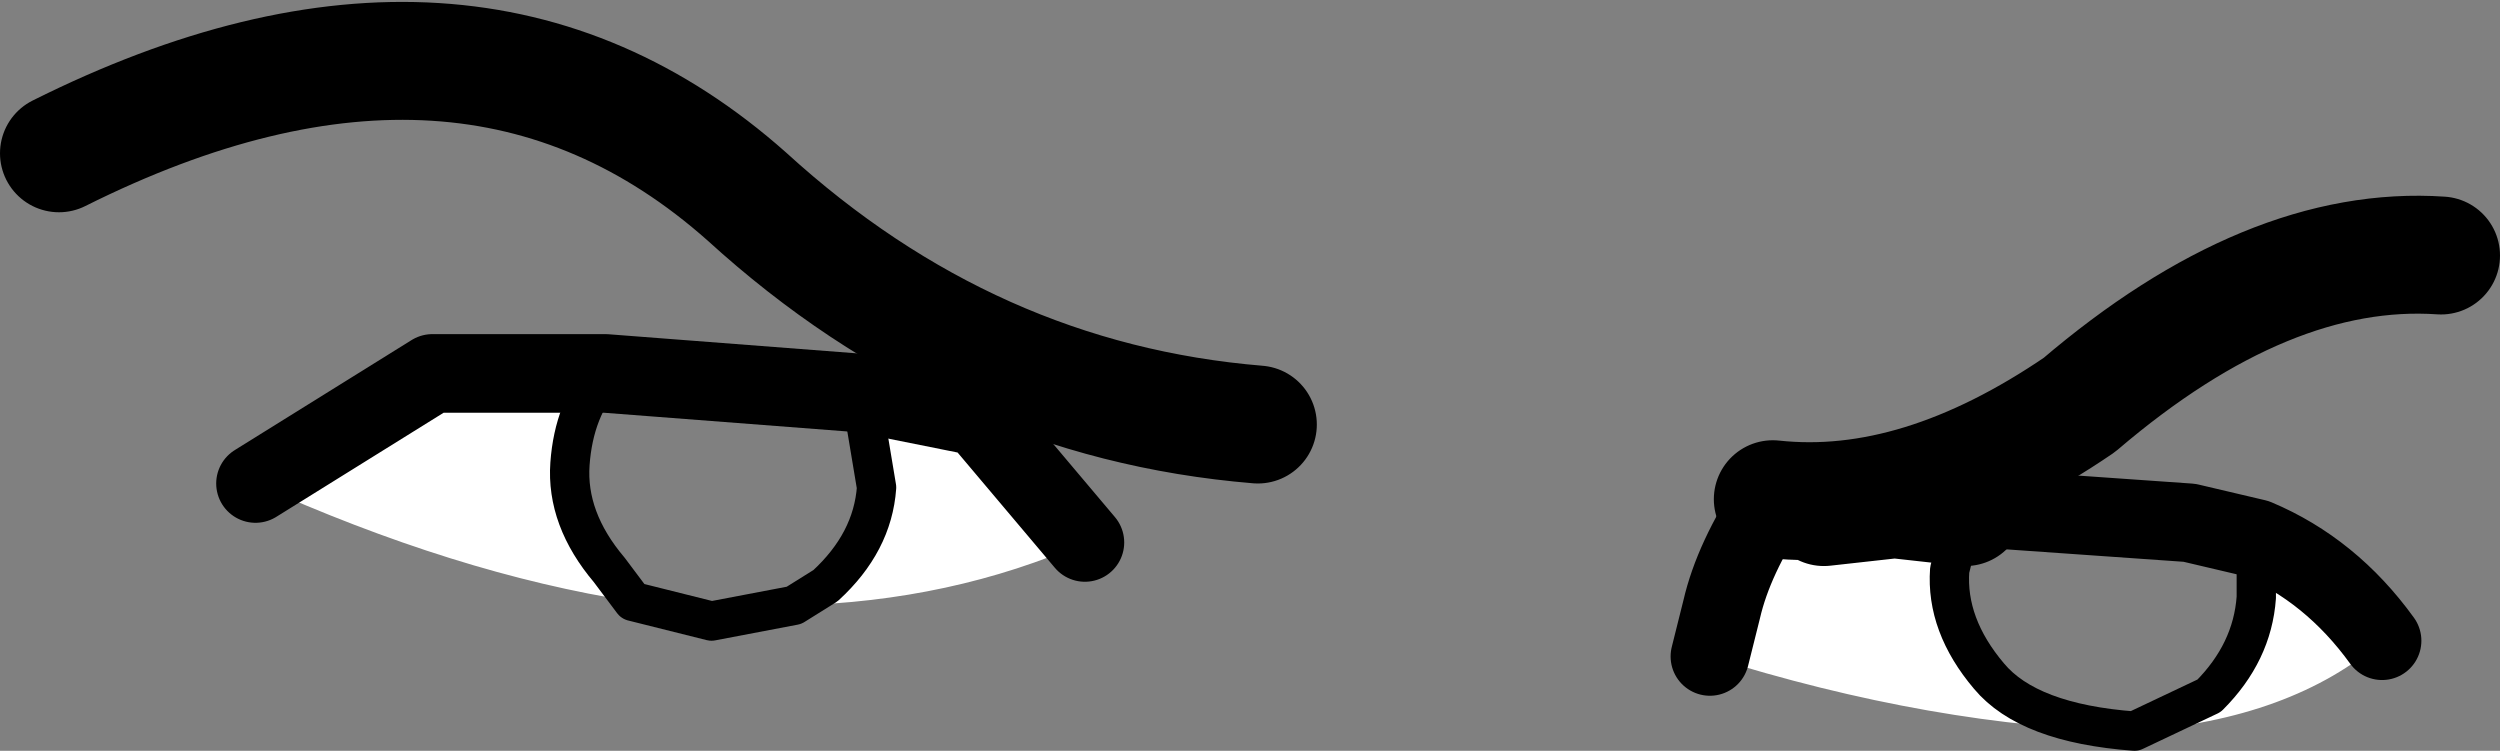 <?xml version="1.0" encoding="UTF-8" standalone="no"?>
<svg xmlns:xlink="http://www.w3.org/1999/xlink" height="9.55px" width="31.8px" xmlns="http://www.w3.org/2000/svg">
  <rect width="100%" height="100%" fill="#808080" stroke="none"/>
  <g transform="matrix(1.0, 0.0, 0.0, 1.0, -222.15, -99.15)">
    <path d="M233.1 104.15 L233.3 105.35 Q233.25 106.05 232.65 106.6 L232.25 106.85 231.2 107.05 230.2 106.8 229.9 106.4 Q229.35 105.75 229.4 105.05 229.45 104.35 229.85 103.9 L233.1 104.15 M249.3 108.45 Q247.95 108.35 247.45 107.75 246.9 107.1 246.95 106.4 L247.15 105.6 250.0 105.8 250.85 106.0 250.85 106.75 Q250.8 107.45 250.25 108.0 L249.3 108.45" fill="#ffffff" fill-opacity="0.0" fill-rule="evenodd" stroke="none"/>
    <path d="M233.1 104.15 L234.6 104.45 235.95 106.05 Q234.25 106.8 232.25 106.85 L232.65 106.6 Q233.25 106.05 233.3 105.35 L233.1 104.15 M229.85 103.9 Q229.45 104.35 229.4 105.05 229.35 105.75 229.9 106.4 L230.2 106.8 Q227.95 106.45 225.4 105.3 L227.65 103.9 229.85 103.9 M245.35 105.6 L246.25 105.5 247.15 105.6 246.95 106.4 Q246.9 107.1 247.45 107.75 247.95 108.35 249.3 108.45 246.75 108.4 243.9 107.5 L244.05 106.9 Q244.2 106.25 244.7 105.5 L245.35 105.6 M250.85 106.0 Q251.8 106.4 252.45 107.3 251.3 108.3 249.3 108.45 L250.25 108.0 Q250.8 107.45 250.85 106.75 L250.85 106.0" fill="#ffffff" fill-rule="evenodd" stroke="none"/>
    <path d="M238.15 104.55 Q234.5 104.25 231.65 101.65 228.1 98.5 222.9 101.1 M247.15 105.6 L246.25 105.5 245.35 105.6 M244.7 105.5 Q246.55 105.7 248.6 104.3 251.0 102.25 253.2 102.4" fill="none" stroke="#000000" stroke-linecap="round" stroke-linejoin="round" stroke-width="1.5"/>
    <path d="M235.95 106.05 L234.6 104.45 233.1 104.15 229.85 103.9 227.65 103.9 225.4 105.3 M244.7 105.5 Q244.2 106.25 244.05 106.9 L243.9 107.5 M247.15 105.6 L250.0 105.8 250.85 106.0 Q251.8 106.4 252.45 107.3" fill="none" stroke="#000000" stroke-linecap="round" stroke-linejoin="round" stroke-width="1.0"/>
    <path d="M233.1 104.15 L233.3 105.35 Q233.25 106.05 232.65 106.6 L232.25 106.85 231.2 107.05 230.2 106.8 229.9 106.4 Q229.35 105.75 229.4 105.05 229.45 104.35 229.85 103.9" fill="none" stroke="#000000" stroke-linecap="round" stroke-linejoin="round" stroke-width="0.5"/>
    <path d="M249.3 108.45 Q247.95 108.35 247.45 107.75 246.9 107.1 246.95 106.4 L247.15 105.6 M249.3 108.45 L250.25 108.0 Q250.8 107.45 250.85 106.75 L250.85 106.0" fill="none" stroke="#000000" stroke-linecap="round" stroke-linejoin="round" stroke-width="0.5"/>
  </g>
</svg>
